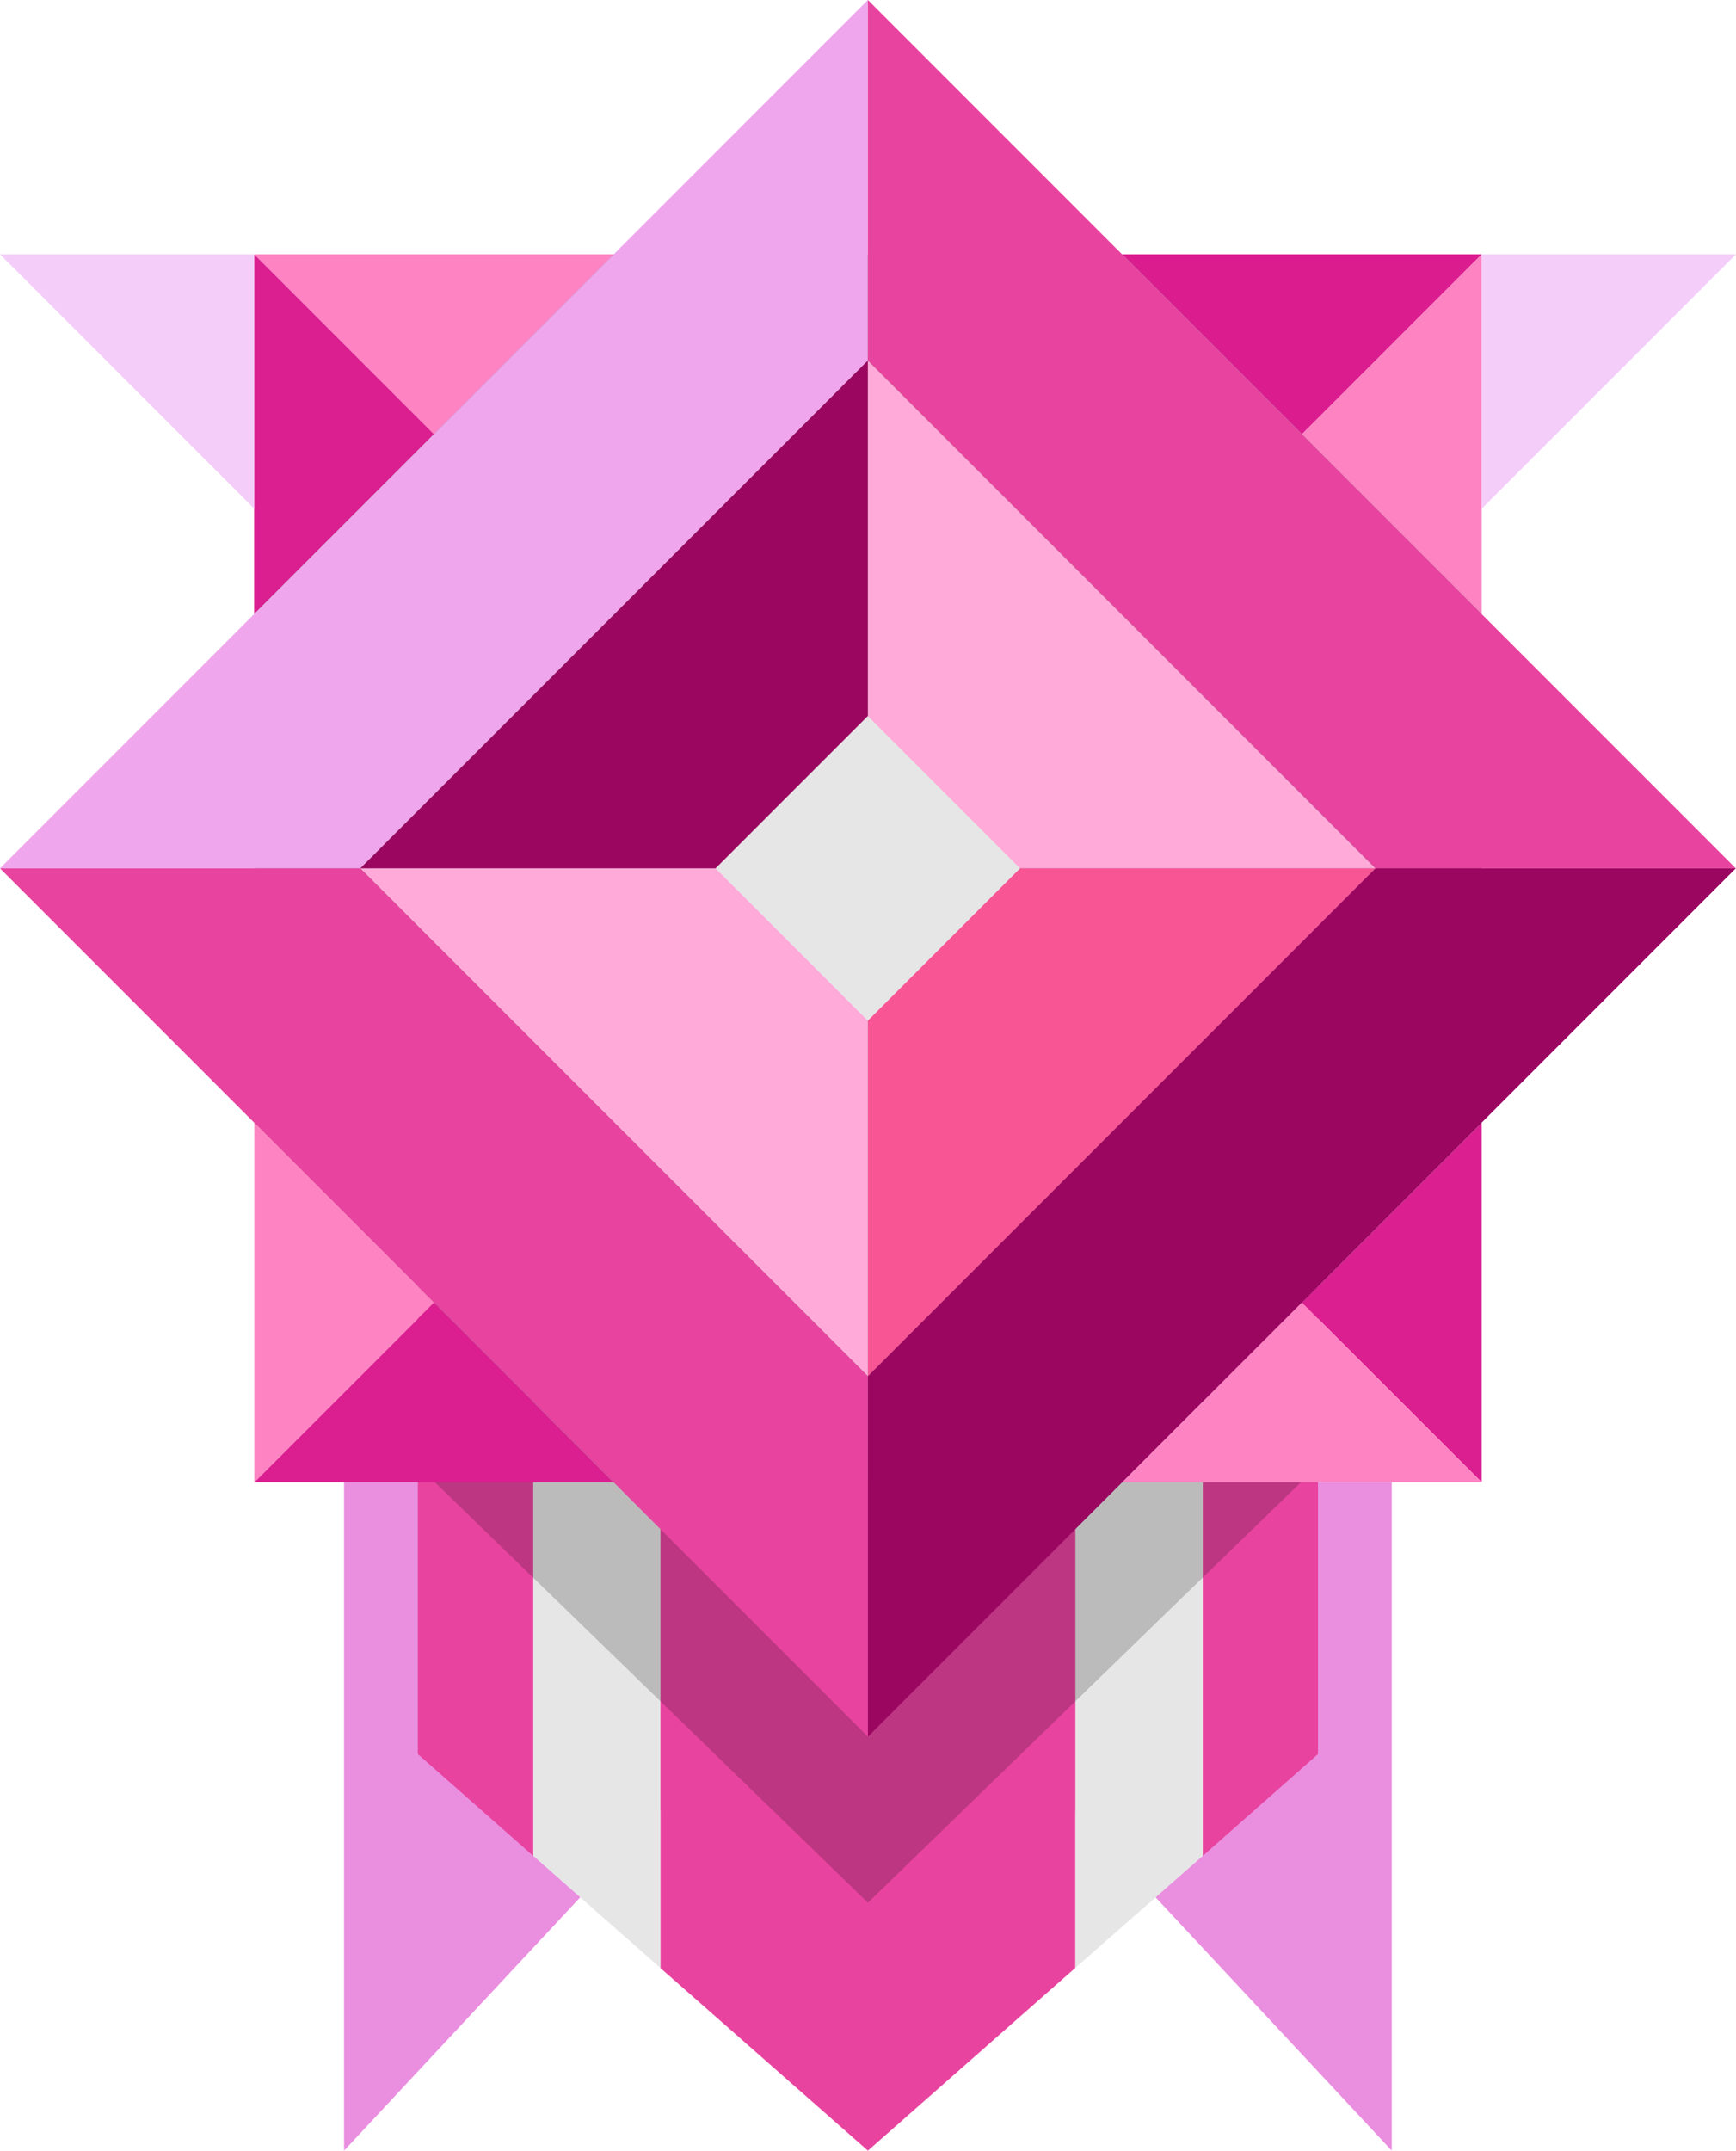 <svg xmlns="http://www.w3.org/2000/svg" viewBox="0 0 84.97 105.21"><defs><style>.cls-1{fill:#ea8ee0;}.cls-2{fill:#e8439f;}.cls-3{fill:#e6e6e6;}.cls-4{opacity:0.19;}.cls-5{fill:#fd83c3;}.cls-6{fill:#db1c8f;}.cls-7{fill:#db1e90;}.cls-8{fill:#707070;}.cls-9{fill:#efa6ec;}.cls-10{fill:#9b0661;}.cls-11{fill:#ffaad9;}.cls-12{fill:none;}.cls-13{fill:#f85595;}.cls-14{fill:#f4cef9;}</style></defs><g id="Layer_2" data-name="Layer 2"><g id="Layer_1-2" data-name="Layer 1"><polygon class="cls-1" points="68.12 105.21 42.48 77.72 16.84 105.21 16.84 72.51 68.12 72.51 68.12 105.21"/><polygon class="cls-2" points="58.87 62.72 58.87 76.67 58.87 90.79 64.51 85.81 64.51 62.72 58.87 62.72"/><polygon class="cls-2" points="26.1 62.72 26.1 76.67 26.1 90.79 20.45 85.81 20.45 62.72 26.1 62.72"/><polygon class="cls-3" points="52.63 96.27 58.87 90.79 58.87 62.72 52.63 62.72 52.63 96.27"/><polygon class="cls-3" points="32.33 96.28 26.1 90.79 26.1 62.72 32.33 62.72 32.33 96.28"/><polygon class="cls-2" points="52.63 62.72 52.63 96.27 42.48 105.21 32.33 96.28 32.33 62.72 52.63 62.72"/><polygon class="cls-4" points="64.51 64.26 64.51 71.7 42.48 93.08 20.45 71.7 20.45 64.26 64.51 64.26"/><polygon class="cls-5" points="72.52 12.44 72.52 30.04 63.72 21.24 72.52 12.44"/><polygon class="cls-6" points="72.52 12.44 63.72 21.24 54.92 12.44 72.52 12.44"/><polygon class="cls-5" points="30.04 12.44 21.24 21.24 12.44 12.44 30.04 12.44"/><polygon class="cls-7" points="21.24 21.24 12.44 30.04 12.44 12.44 21.24 21.24"/><polygon class="cls-7" points="30.03 72.51 12.45 72.51 21.24 63.72 30.03 72.51"/><polygon class="cls-7" points="72.52 54.92 72.52 72.51 63.72 63.72 72.52 54.92"/><polygon class="cls-8" points="72.52 30.04 72.52 54.92 63.72 63.72 54.93 72.51 30.03 72.51 12.45 54.93 12.45 42.48 12.44 30.04 21.24 21.24 30.04 12.44 54.92 12.44 72.52 30.04"/><polygon class="cls-9" points="42.48 0 42.48 17.64 30.06 30.06 17.64 42.48 0 42.48 12.44 30.04 21.24 21.24 42.48 0"/><polygon class="cls-2" points="84.96 42.48 67.32 42.48 42.48 17.64 42.48 0 84.96 42.48"/><polygon class="cls-10" points="42.48 17.64 42.48 42.48 17.64 42.48 42.48 17.64"/><polygon class="cls-11" points="67.32 42.48 42.48 42.48 42.48 17.64 67.32 42.48"/><line class="cls-12" x1="42.48" y1="17.64" x2="17.64" y2="42.48"/><polygon class="cls-10" points="84.96 42.48 72.52 54.92 63.72 63.72 42.48 84.96 42.48 67.32 54.9 54.9 67.32 42.48 84.96 42.48"/><polygon class="cls-2" points="42.48 67.32 42.48 84.96 0 42.48 17.64 42.48 42.48 67.32"/><polygon class="cls-13" points="67.32 42.48 42.48 67.32 42.48 42.48 67.32 42.48"/><polygon class="cls-11" points="42.48 42.48 42.48 67.32 17.64 42.48 42.48 42.48"/><rect class="cls-3" x="37.21" y="37.21" width="10.54" height="10.54" transform="translate(-17.6 42.48) rotate(-45)"/><polygon class="cls-5" points="72.52 72.51 54.93 72.51 63.72 63.72 72.52 72.51"/><polyline class="cls-12" points="21.24 21.24 30.06 30.06 42.48 42.48 54.9 54.9 63.72 63.72"/><polygon class="cls-5" points="21.24 63.72 12.45 72.51 12.45 54.93 21.24 63.72"/><polyline class="cls-12" points="63.72 21.24 54.9 30.06 42.48 42.48 30.06 54.9 21.24 63.72"/><polygon class="cls-14" points="12.45 12.44 12.45 24.89 0 12.44 12.45 12.44"/><polygon class="cls-14" points="72.52 12.44 72.52 24.89 84.97 12.44 72.52 12.44"/></g></g></svg>